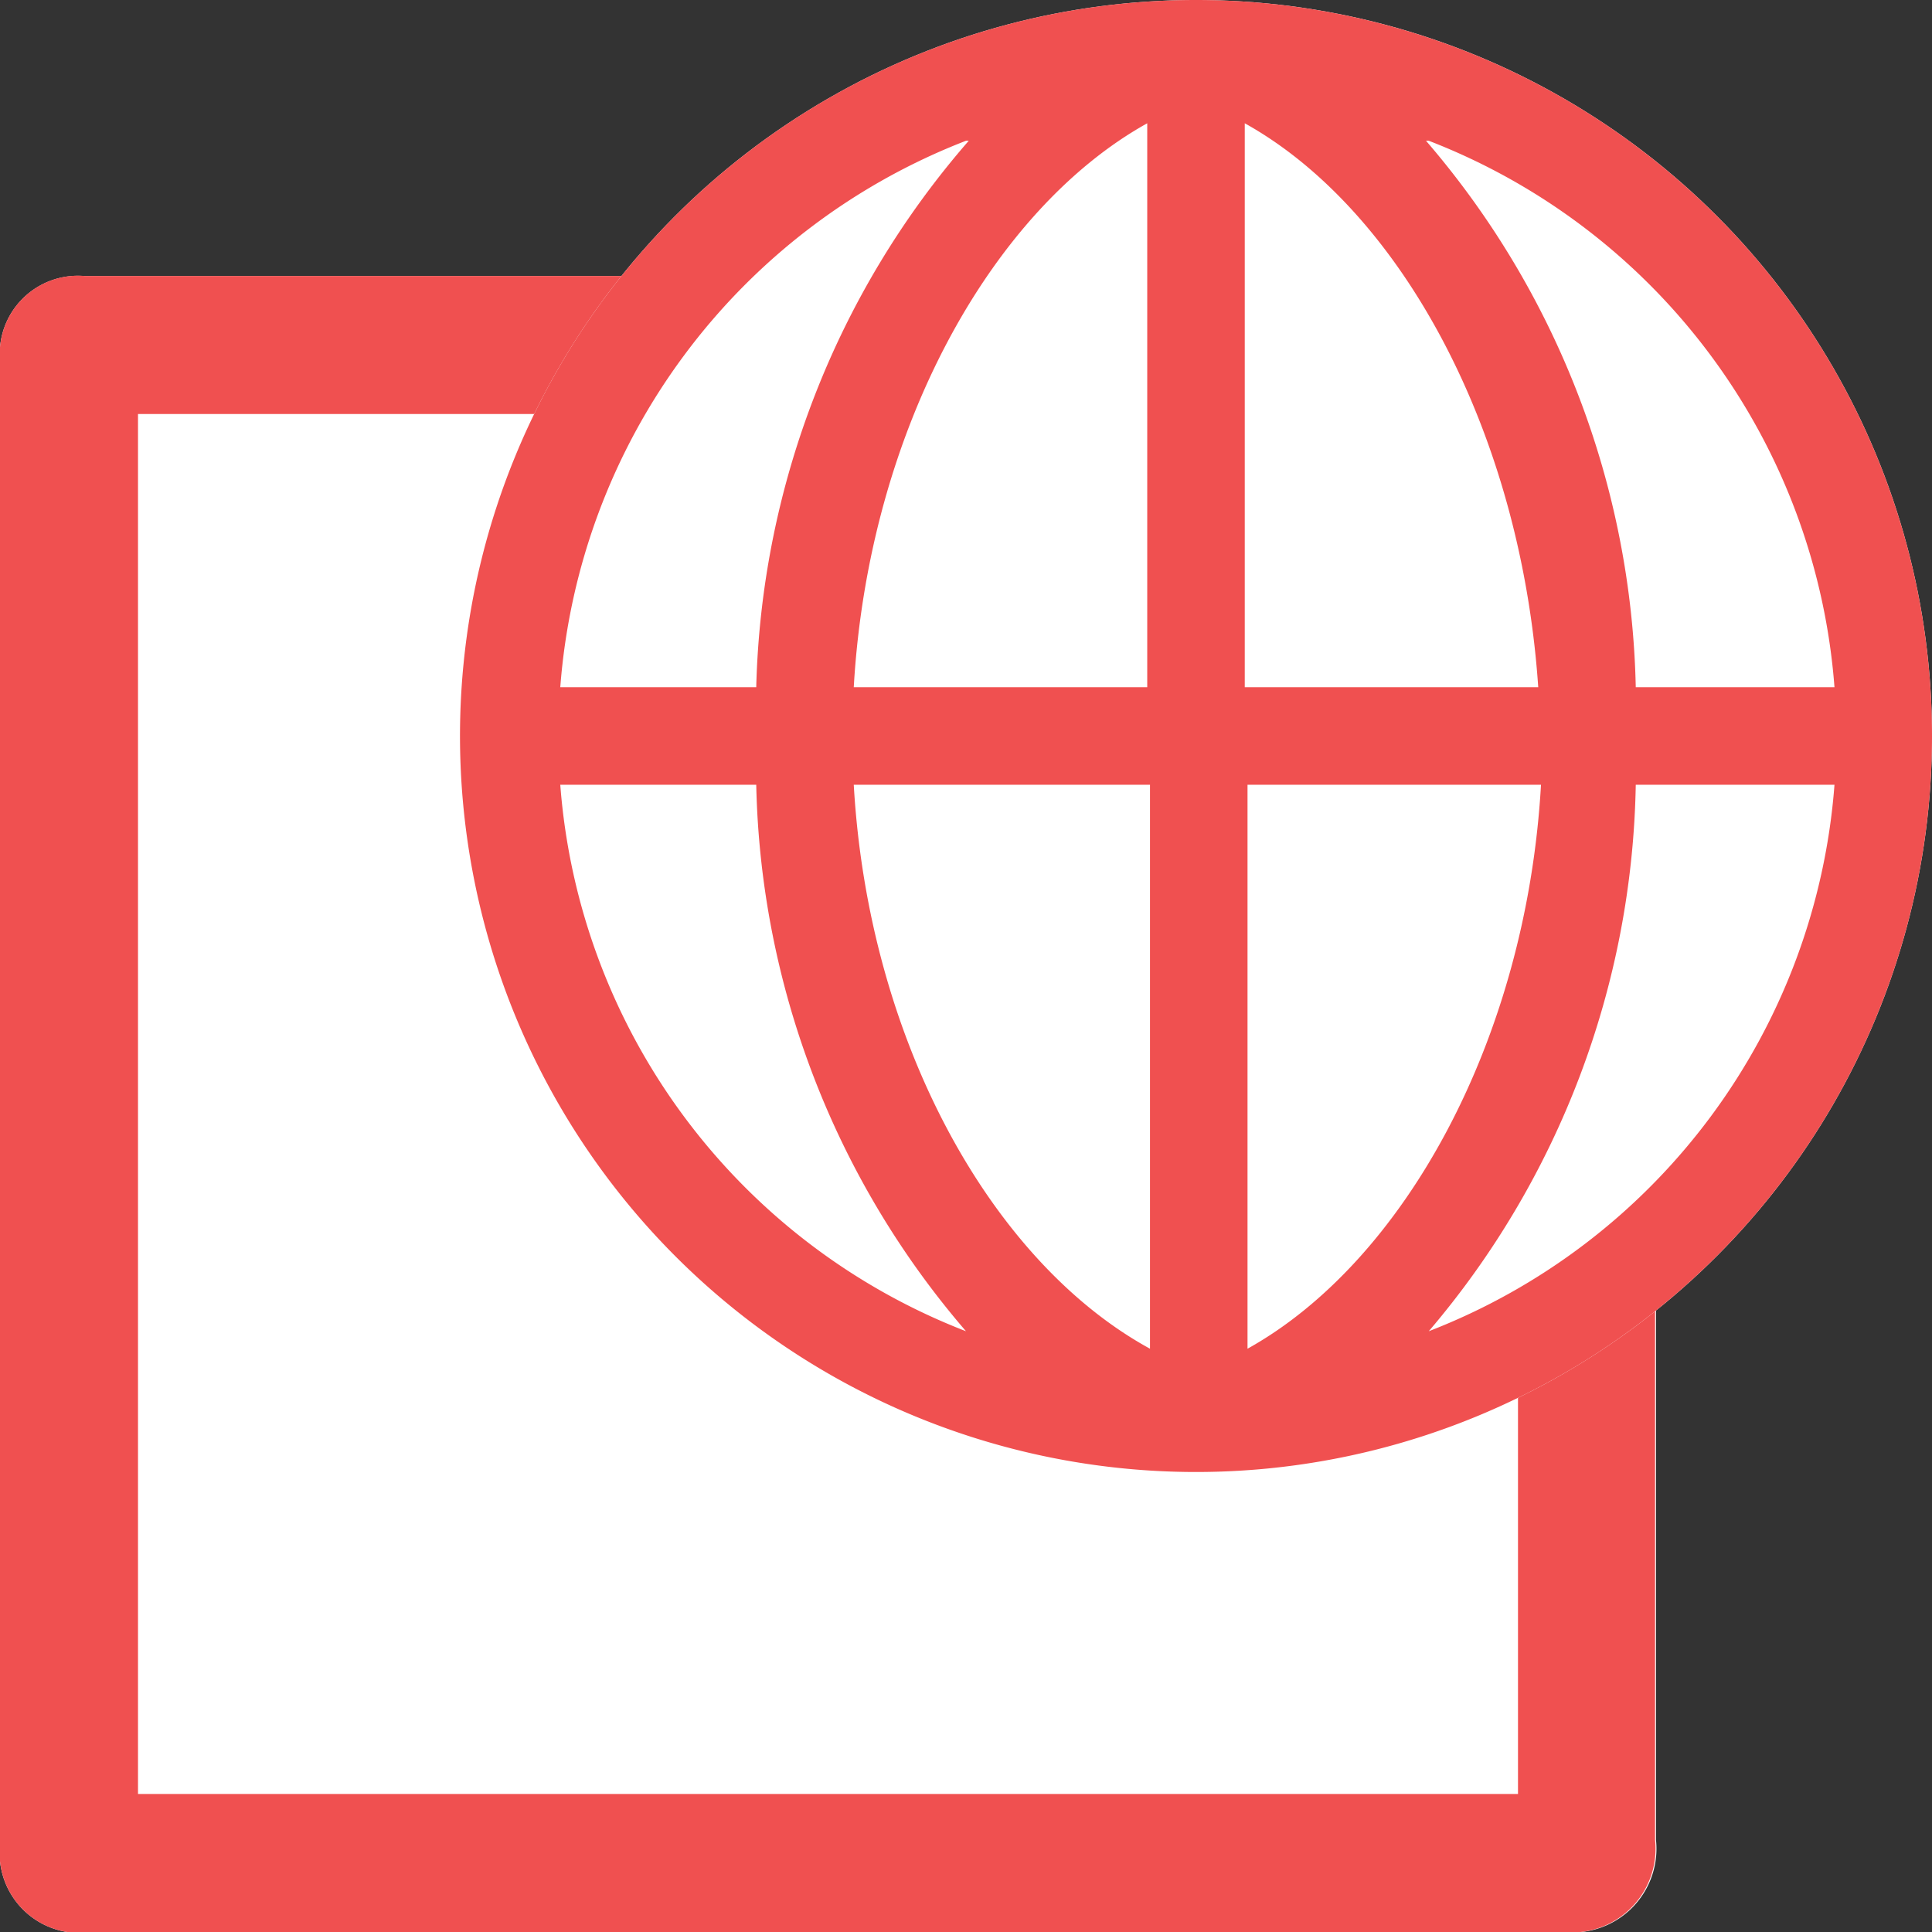 <svg id="Layer_52" data-name="Layer 52" xmlns="http://www.w3.org/2000/svg" viewBox="0 0 21 21">
	<rect x="0" y="0" width="21" height="21" fill="#333333" stroke="none"/>
	<title>INTEREST PAGE</title>
<path d="M10,20h8a.91.91,0,0,0,1-1V16.32c0-2.74,0-5.49,0-8.24a.93.93,0,0,0-.29-.69L13.64,2.3a1,1,0,0,0-.73-.3h-11A.85.85,0,0,0,1,2.92V19.05A.87.87,0,0,0,2,20Z" transform="translate(-1 1)" style="fill:#fff"/>
<path d="M10,20H2A.87.87,0,0,1,1,19.05V2.92A.85.85,0,0,1,1.92,2h11a1,1,0,0,1,.73.3L18.7,7.39a.93.93,0,0,1,.29.69c0,2.75,0,5.5,0,8.24V19a.91.91,0,0,1-1,1ZM2.73,3.73V18.26H17.26V8.87H13.05a.88.88,0,0,1-1-1V3.73Z" transform="translate(-1 1)" style="fill:#f05050"/>
<path d="M12.17,3.5V7.81a.9.9,0,0,0,1,1H17.5V18.5H2.5V3.5" transform="translate(-1 1)" style="fill:#fff"/>
<circle cx="13" cy="8" r="8" style="fill:#fff"/>
<path d="M14-1a8,8,0,1,0,8,8A8,8,0,0,0,14-1ZM13.47.34V6.47H10.28C10.44,3.68,11.78,1.28,13.47.34Zm1.06,0c1.69.94,3,3.34,3.19,6.13H14.53Zm-3,.19A9.4,9.4,0,0,0,9.22,6.47H7.09A6.93,6.93,0,0,1,11.5.53Zm5,0a6.93,6.93,0,0,1,4.41,5.94H18.78A9.4,9.4,0,0,0,16.5.53Zm-9.41,7H9.22a9.4,9.4,0,0,0,2.28,5.94A6.93,6.93,0,0,1,7.09,7.53Zm3.19,0h3.19v6.13C11.78,12.72,10.44,10.32,10.28,7.53Zm4.25,0h3.19c-.16,2.79-1.5,5.19-3.19,6.13Zm4.25,0h2.13a6.93,6.93,0,0,1-4.41,5.94A9.4,9.4,0,0,0,18.78,7.53Z" transform="translate(-1 1)" style="fill:#f05050"/></svg>